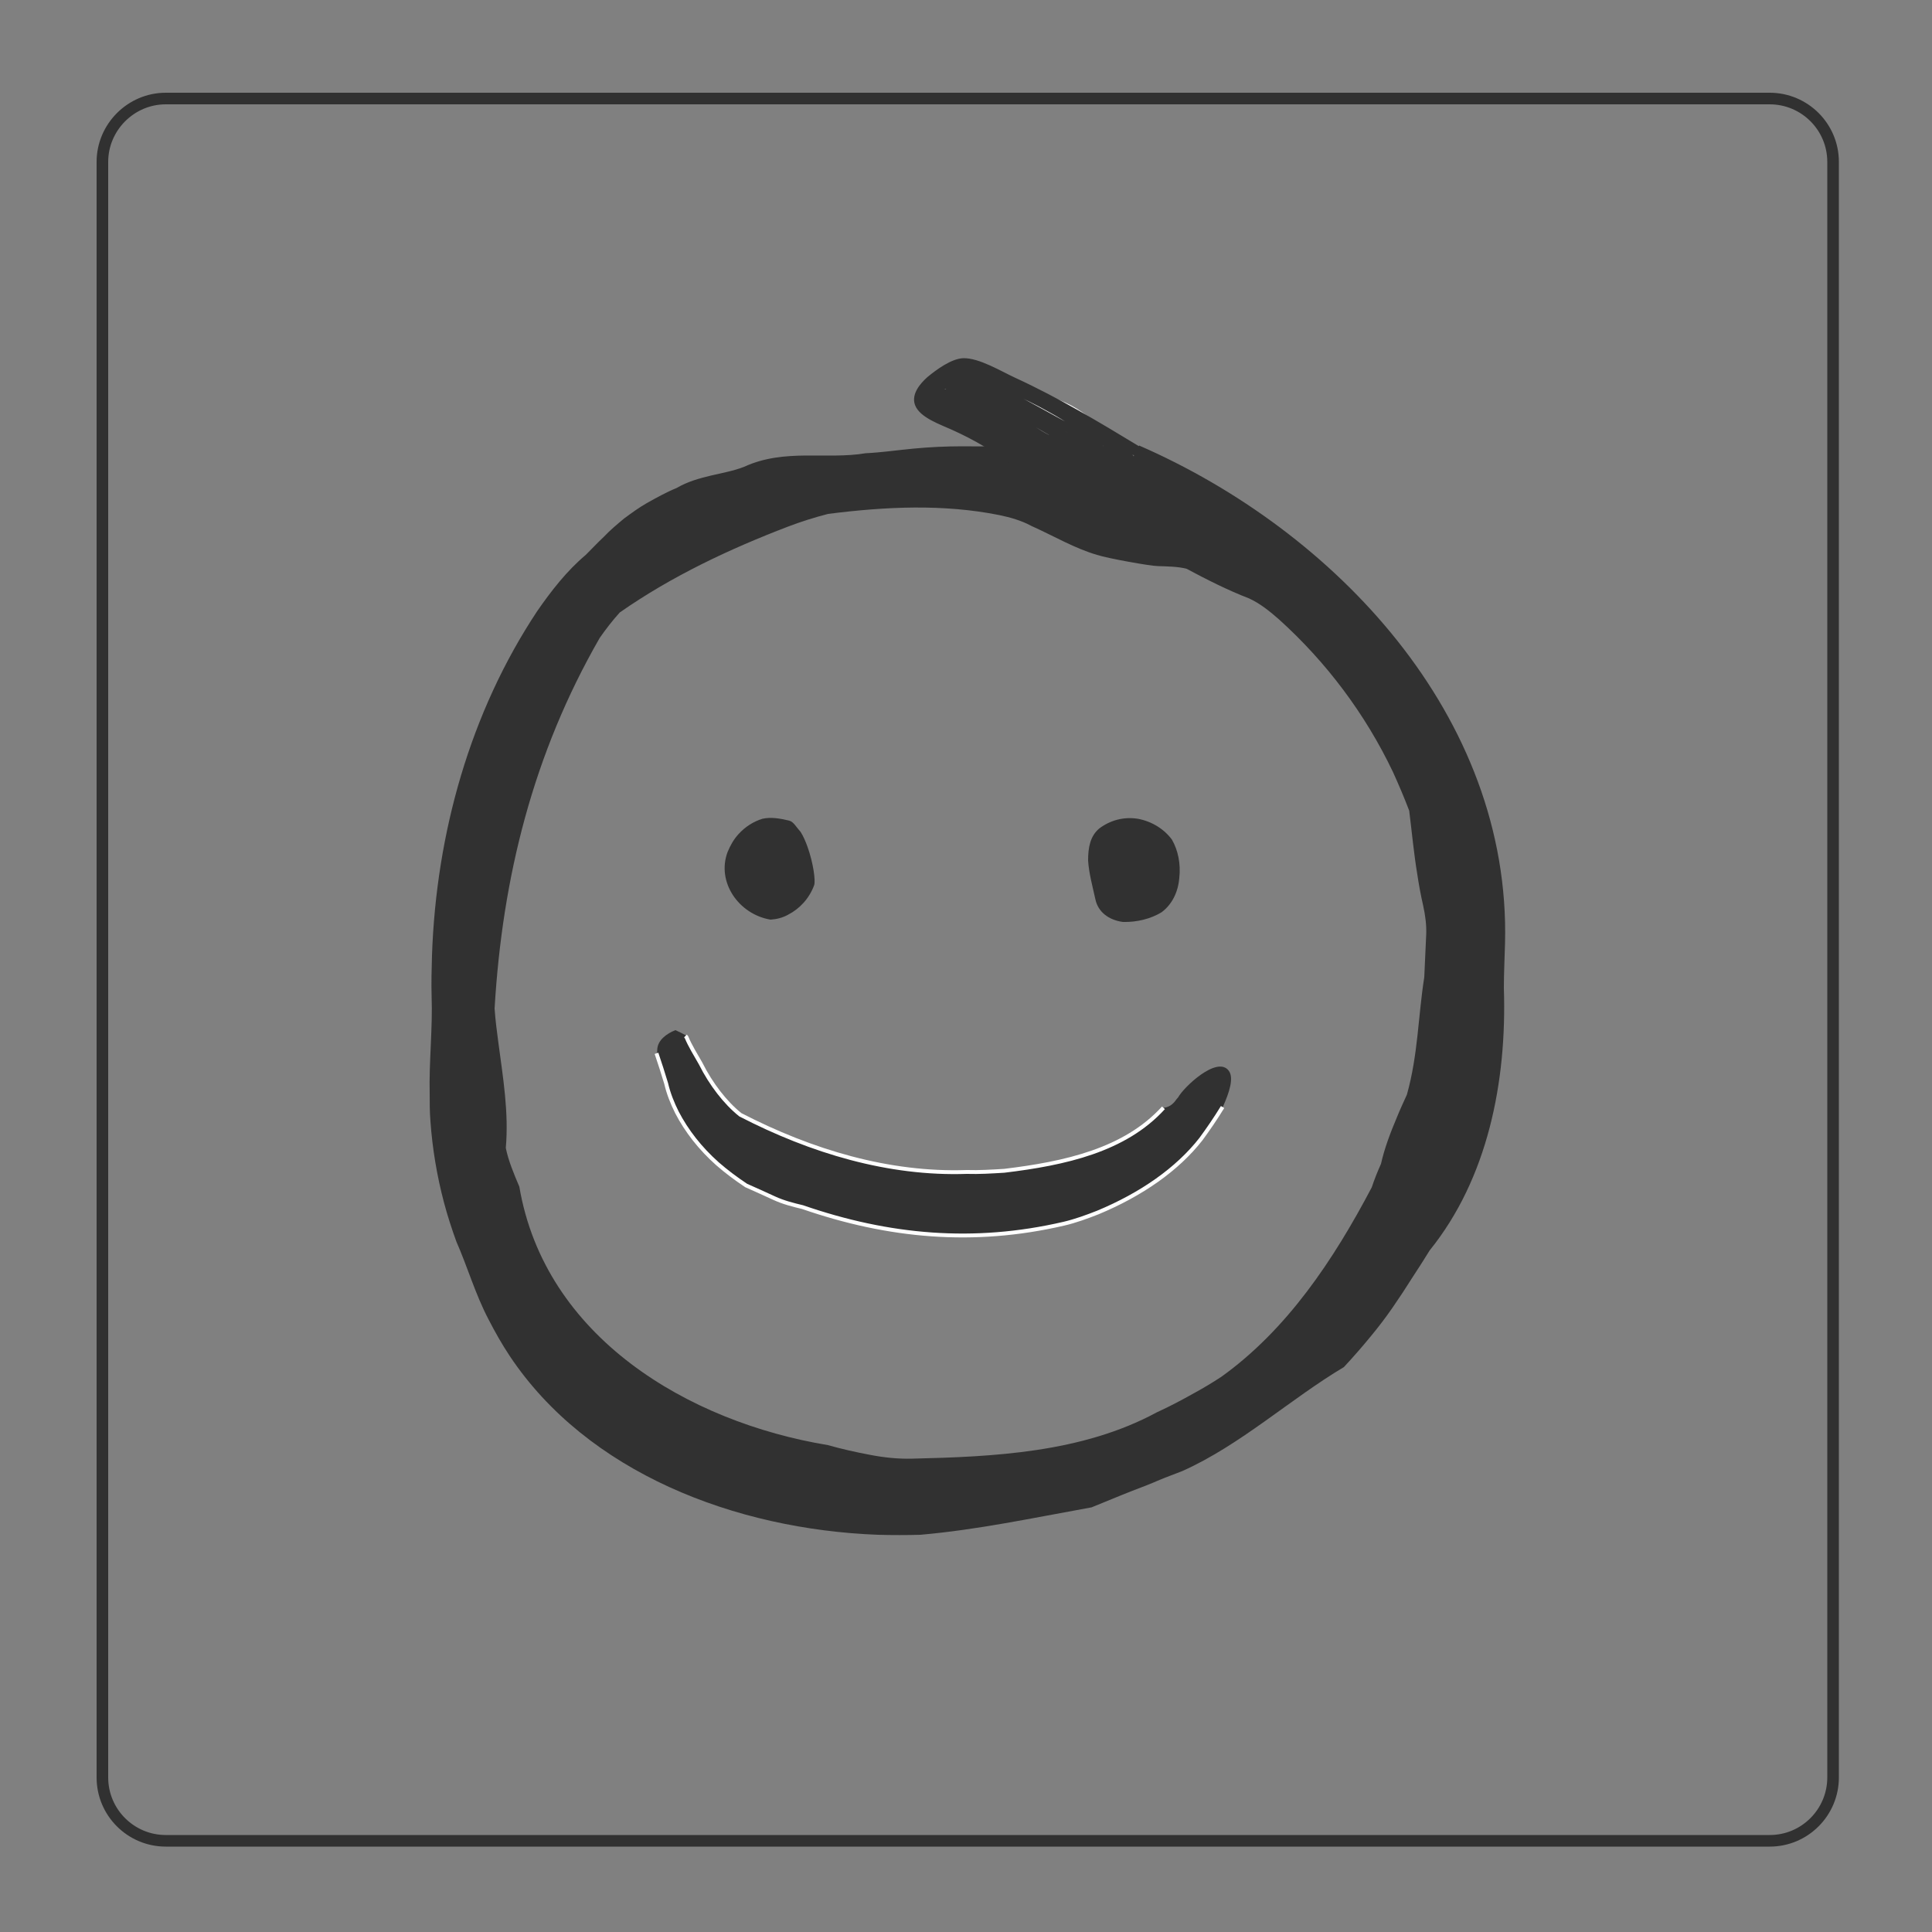 <?xml version="1.0" encoding="utf-8"?>
<!-- Generator: Adobe Illustrator 22.1.0, SVG Export Plug-In . SVG Version: 6.00 Build 0)  -->
<svg version="1.1" xmlns="http://www.w3.org/2000/svg" xmlns:xlink="http://www.w3.org/1999/xlink" x="0px" y="0px"
	 viewBox="0 0 500 500" style="enable-background:new 0 0 500 500;" xml:space="preserve">
<rect x="0" y="0" width="500" height="500" fill="#808080" stroke="none"/>
<style type="text/css">
	.st0{display:none;}
	.st1{display:inline;fill:none;stroke:#313131;stroke-width:3;stroke-miterlimit:10;}
	.st2{fill:none;stroke:#313131;stroke-width:3;stroke-miterlimit:10;}
	.st3{fill:#313131;}
	.st4{fill:#FFFFFF;}
	.st5{fill:none;stroke:#FFFFFF;stroke-miterlimit:10;}
</style>
<g id="Layer_4" class="st0">
	<path class="st1" d="M26.5,41.9v418.1c0,9.1,7.4,16.4,16.4,16.4h415.1c9.1,0,16.4-7.4,16.4-16.4V41.9c0-9.1-7.4-16.4-16.4-16.4
		H42.9C33.9,25.5,26.5,32.9,26.5,41.9z"/>
</g>
<g id="Layer_1">
	<path class="st2" d="M26.5,41.9v418.1c0,9.1,7.4,16.4,16.4,16.4h415.1c9.1,0,16.4-7.4,16.4-16.4V41.9c0-9.1-7.4-16.4-16.4-16.4
		H42.9C33.9,25.5,26.5,32.9,26.5,41.9z"/>
</g>
<g id="Layer_7">
	<g>
		<g id="XMLID_1_">
			<g>
				<path class="st3" d="M285,112.8C285,112.8,285,112.8,285,112.8C285,112.8,285,112.8,285,112.8C285,112.8,285,112.8,285,112.8z"
					/>
				<path class="st3" d="M306,380.7c-2,0.8-4,1.5-5.9,2.3c-2.3,1-4.6,1.9-7,2.8c-3.6,1.4-7.1,2.9-10.6,4.3
					c-15.5,2.8-29.5,5.8-44.3,7.1c-3.6,0.1-7.3,0.1-11,0c-37-1.4-75.2-16.1-95.3-46.3c-2-3-3.8-6.2-5.5-9.5
					c-3.4-6.5-5.4-13.5-8.3-20.1c-1.2-3.3-2.3-6.7-3.2-10.1c-1.8-6.8-3-13.9-3.5-21c-0.2-2.4-0.2-4.8-0.2-7.2
					c-0.2-8,0.8-17,0.5-25.2c-0.1-3.5,0-7,0.1-10.6c1.1-31.6,9.9-62.9,27.2-89c1.8-2.6,3.7-5.2,5.8-7.7c2.1-2.5,4.3-4.8,6.8-6.9
					c1.6-1.6,3.1-3.2,4.7-4.7c1.6-1.7,3.4-3.2,5.2-4.7c1.9-1.4,3.8-2.8,5.9-4c2.5-1.4,5-2.8,7.7-3.9c2.9-1.7,5.9-2.5,8.8-3.2
					c2.9-0.7,5.9-1.2,8.7-2.3C203,116,214,119,224,117.3c4.1-0.2,8.2-0.8,12.4-1.2c4.2-0.4,8.4-0.6,12.7-0.6c2.9,0,5.8,0.1,8.5-0.1
					c1.6,1.4,3,3,4.7,4.1c3.6,5.1,11.9,8.3,17.6,8.2c7.3-0.1,12.1-6.1,14.9-12.4c50.7,22.1,96.2,70,94.7,128.8
					c-0.1,3.9-0.3,7.7-0.3,11.6C390,280,385,305,370,323.6c-1.4,2.3-2.9,4.6-4.4,6.9c-1.7,2.7-3.4,5.3-5.2,7.9
					c-1.8,2.6-3.7,5.1-5.7,7.5c-2.2,2.7-4.5,5.3-6.9,7.9C334,362,321,374,306,380.7z M369.1,241.9c0.1-2.4-0.2-4.9-0.8-7.6
					c-0.6-2.6-1.1-5.3-1.5-8c-0.9-5.4-1.4-10.9-2.1-16.5c-1.3-3.4-2.7-6.7-4.2-10c-7.2-15.1-17.3-28.5-29.5-39.5
					c-2.5-2.2-5-4.2-7.9-5.5c-5-1.9-11-4.9-16-7.6c-2.3-0.6-4.9-0.6-7.5-0.7c-1.8,0-13-2-15.7-2.9c-5.8-1.7-10.8-4.7-17-7.5
					c-2.6-1.4-5.4-2.2-8.3-2.8c-14.5-2.9-29.4-2.2-44.3-0.3c-3.5,0.9-7,2-10.4,3.3C189,142,174,149,160.4,158.5
					c-1.9,2.1-3.6,4.3-5.2,6.6C138,195,130,227,128,261c0.2,3,0.6,6,1,9c1.2,9,2.7,18,1.9,27.1c0.7,3.4,2.1,6.7,3.5,10
					C141,346,178,368,214.3,374c3.5,1,7.1,1.8,10.8,2.5c3.6,0.7,7.3,1.1,11,1c20.9-0.5,43.9-1.5,63.3-12c3.3-1.5,6.5-3.2,9.7-5
					c2.4-1.3,4.7-2.7,7-4.2c17-12.2,29-30.2,38.9-49c0.7-2.1,1.5-4.1,2.4-6.1c0.9-4,2.4-8,4.1-12c0.8-2,1.7-3.9,2.6-5.9
					c2.9-10.3,2.9-20.3,4.5-30.4C368.8,249.1,368.9,245.6,369.1,241.9z"/>
			</g>
			<g>
			</g>
		</g>
		<g>
			<g>
				<g>
					<path class="st4" d="M254.3,107.9c-0.8,0.8-1.5,1.8-2.1,2.8c-0.4,0.7-0.2,1.6,0.5,2.1c0.7,0.4,1.7,0.2,2.1-0.5
						c0.4-0.9,0.9-1.6,1.6-2.2c0.6-0.6,0.6-1.6,0-2.1C255.9,107.4,254.9,107.4,254.3,107.9L254.3,107.9z"/>
				</g>
			</g>
			<g>
				<g>
					<path class="st4" d="M282.1,108.5c-5.5-3.3-11.4-7.1-18.1-5.3c-1.9,0.5-1.1,3.4,0.8,2.9c5.8-1.5,11,2.2,15.8,5
						C282.3,112.1,283.8,109.5,282.1,108.5L282.1,108.5z"/>
				</g>
			</g>
			<g>
				<g>
					<path class="st4" d="M282.7,108.7c-3.5-3-7.5-5.2-12-6.2c-1.3-0.3-2.7,1.5-1.5,2.5c2.5,2,5.1,3.9,7.8,5.5
						c1.7,1,3.2-1.6,1.5-2.6c-2.5-1.5-4.9-3.2-7.2-5.1c-0.5,0.8-1,1.7-1.5,2.5c4,0.9,7.6,2.8,10.7,5.5
						C282,112.1,284.2,110,282.7,108.7L282.7,108.7z"/>
				</g>
			</g>
			<g>
				<g>
					<path class="st4" d="M268.1,108.4c2.7-0.2,5,0.9,7.3,2c1.7,0.9,3.2-1.7,1.5-2.6c-2.8-1.4-5.6-2.7-8.8-2.5
						C266.2,105.6,266.2,108.6,268.1,108.4L268.1,108.4z"/>
				</g>
			</g>
			<g>
				<g>
					<path class="st4" d="M267.7,107.4c1.5-0.5,2.5-0.5,3.8,0.4c1.1,0.8,2.1,1.8,3.2,2.7c1.5,1.2,3-1.4,1.5-2.6
						c-1.4-1.1-2.6-2.5-4.2-3.3c-1.7-0.8-3.4-0.7-5.1-0.1C265.1,105.1,265.9,108,267.7,107.4L267.7,107.4z"/>
				</g>
			</g>
		</g>
	</g>
	<g id="XMLID_3_">
		<g>
			<path class="st3" d="M209,219.2c1.5,4.2,2.1,8.8,1.7,9.9c-1.3,3.5-3.8,6.1-6.7,7.6c-1.4,0.8-3,1.2-4.6,1.3
				c-8.3-1.4-14-9.8-11.1-17.5c0.7-1.7,1.6-3.3,2.8-4.6c1.7-1.9,3.9-3.3,6.2-4c2.2-0.5,4.6-0.1,7,0.5c1.1,0.3,1.8,1.7,2.9,2.9
				C207.9,216.4,208.5,217.8,209,219.2z"/>
		</g>
		<g>
		</g>
	</g>
	<g id="XMLID_2_">
		<g>
			<path class="st3" d="M303.3,217.3c1.6,2.8,2.3,6.3,1.9,9.9c-0.3,3.7-1.9,6.9-4.6,8.9c-2.8,1.7-6.4,2.6-10,2.5
				c-3.7-0.5-6.4-2.6-7.1-5.8c-0.7-3.2-1.7-6.8-1.9-10.1c0-3.3,0.5-6.3,2.9-8.3c2.8-2.1,6.3-3.1,10-2.5
				C298.2,212.6,301.3,214.6,303.3,217.3z"/>
		</g>
		<g>
		</g>
	</g>
	<g id="XMLID_4_">
		<g>
			<path class="st3" d="M318,277.1c1.4,1.9,0.1,5.7-1.5,9.3c-1.9,3.1-3.7,5.7-5.6,8.3c-6.1,7.8-15.4,14.3-26.7,19
				c-2.8,1.1-5.8,2.2-8.8,2.9c-23.3,5.4-45.3,3.4-67.6-4.3c-2.5-0.6-4.9-1.2-7.3-2.3c-2.4-1.1-4.8-2.2-7.3-3.3
				c-2.7-1.8-5.1-3.6-7.4-5.6c-4.5-4-8-8.5-10.5-13.3c-1.2-2.4-2.2-4.9-2.8-7.5c-0.8-2.6-1.6-5.2-2.5-7.8c0.1-0.3,0.1-0.6,0.1-0.9
				c0.1-2.4,2.4-4.1,4.7-5c0.9,0.4,1.9,0.9,2.8,1.4c0.1,0.1,0.2,0.3,0.3,0.4c0.8,2,2.4,4.6,3.6,6.7c1.4,2.8,3,5.3,4.7,7.5
				c1.7,2.2,3.6,4.2,5.6,5.8C210,298,230,304,250.2,303.3c3.2,0.1,6.4-0.1,9.7-0.3c15.7-1.9,31.2-5.3,41.2-16.3
				c1.1-0.1,2.1-0.6,3-1.7c0.2-0.3,0.5-0.7,0.8-1c0,0,0,0,0,0C306.3,281.4,315,273.1,318,277.1z"/>
		</g>
		<g>
			<path class="st5" d="M316.4,286.5c-1.9,3.1-3.7,5.7-5.6,8.3c-6.1,7.8-15.4,14.3-26.7,19c-2.8,1.1-5.8,2.2-8.8,2.9
				c-23.3,5.4-45.3,3.4-67.6-4.3c-2.5-0.6-4.9-1.2-7.3-2.3c-2.4-1.1-4.8-2.2-7.3-3.3c-2.7-1.8-5.1-3.6-7.4-5.6
				c-4.5-4-8-8.5-10.5-13.3c-1.2-2.4-2.2-4.9-2.8-7.5c-0.8-2.6-1.6-5.2-2.5-7.8"/>
			<path class="st5" d="M177.4,268.1c0.1,0.1,0.2,0.3,0.3,0.4c0.8,2,2.4,4.6,3.6,6.7c1.4,2.8,3,5.3,4.7,7.5c1.7,2.2,3.6,4.2,5.6,5.8
				C210,298,230,304,250.2,303.3c3.2,0.1,6.4-0.1,9.7-0.3c15.7-1.9,31.2-5.3,41.2-16.3"/>
		</g>
	</g>
	<g id="Layer_5">
		<g>
			<g>
				<path class="st3" d="M294.8,115.5c-10.4-6.3-20.9-12.6-32-17.7c-3.7-1.7-9.4-5.2-13.5-5.1c-3.1,0.1-7,3-9.3,4.9
					c-1.9,1.7-4.2,4.4-3.2,7.2c1.2,3.3,6.7,5.1,9.5,6.4c5.8,2.6,11.1,5.7,16.1,9.6c4,3.1,7.6,5.4,12.6,6.4
					c6.3,1.3,16.3,2.1,18.6-6.1c0.8-2.8-0.7-3.9-2.8-5.4c-5.5-3.7-10.9-7.5-16.7-10.7c-4.7-2.7-9.6-5-14.5-7.2
					c-3.8-1.7-8.3-4-12.6-3.4c-5.9,0.9-11.7,6.6-6.3,11.7c3.9,3.7,9.4,5.3,14.1,7.8c5.2,2.8,9.9,6.5,15.2,9.1
					c5.7,2.7,21,6.6,22.8-2.7c0.2-0.8-0.2-1.6-1-1.8c-3.3-1-4,1.6-6.4,3.3c0.6,0.8,1.2,1.6,1.8,2.4c1.5-1.2,2.7-2.5,3.9-4.1
					c0.7-1-0.3-2.2-1.3-2.3c-3-0.1-6.2,2.8-8.8,4.2c-1.7,0.9-0.2,3.5,1.5,2.6c3.1-1.6,5.7-3.6,8.1-6.1c1.2-1.2-0.3-3.2-1.8-2.4
					c-3.7,2-7.5,3.6-11.5,4.9c0.4,0.9,0.8,1.8,1.2,2.7c3.9-2.5,8-4.8,12.2-6.8c1.5-0.7,0.5-3.2-1.2-2.7c-5.2,1.6-10.3,3.2-15,6
					c-1.7,1-0.2,3.5,1.5,2.6c2.3-1.1,8.6-3,8.9-6c0.4-2.8-4.2-5-6.1-5.8c-1.7-0.7-3.2,1.5-1.5,2.6c2.2,1.5,4.4,2.9,6.6,4.4
					c1.5,1,2.9-1.1,1.8-2.4c-2.8-3-6.7-4.6-10.2-6.6c-4.4-2.4-8.8-4.9-13.3-7.2c-5.6-2.9-12.8-8.2-19-4.2c-5.7,3.7-1.9,6.6,2.5,9
					c8.4,4.5,18.6,7.7,26.1,13.7c0.6-0.8,1.2-1.6,1.8-2.4c-3.9-2.1-7.7-4.1-11.6-6.2c-1.2-0.7-2.4,0.4-2.2,1.7
					c0.5,3.1,2.7,4.5,5.4,5.7c1.7,0.7,3.2-1.6,1.5-2.6c-1.3-0.7-2.5-1.5-3.8-2.2c-0.5,0.9-1,1.7-1.5,2.6c3.8,2,7.5,3.9,11.4,5.7
					c1.4,0.7,3.2-1.2,1.8-2.4c-0.4-0.4-0.9-0.7-1.3-1.1c-0.2,0.8-0.4,1.7-0.7,2.5c3.1-1.1,5.9-2.5,8.6-4.3c-0.6-0.8-1.2-1.6-1.8-2.4
					c-0.2,0.3-0.4,0.5-0.6,0.8c-0.8,1.1-0.3,2.4,1.1,2.6c1.6,0.2,1.5,0.2,3.1-0.2c1.6-0.4,1.2-2.4,0-2.9c-10-4.2-18.5-11-28.5-15.3
					c-2.8-1.2-6.1-2.8-9.2-1.7c-1.6,0.6-3.8,2.1-3.1,4c0.9,2.3,6.5,2.8,8.4,3.7c4.7,2.3,9.1,5.3,13.6,8c2.8,1.7,7,5.3,10.5,5.1
					c2-0.2,3.3-1.5,2.7-3.5c-0.2,0.6-0.5,1.1-0.7,1.7c0.2-0.2,0.5-0.3,0.7-0.5c1-0.7,0.9-1.9,0-2.6c-1.3-0.9-2.4-1.7-3.8-2.4
					c-1.6-0.8-2.9,1-1.8,2.4c0.6,0.7,1.2,1.5,1.8,2.2c0.5-0.8,1-1.7,1.5-2.5c-5-0.8-10-5.8-14.4-8.2c-4.5-2.5-9.2-4.7-14-6.7
					c-1.6-0.6-2.7,2-1.2,2.7c4.2,2.2,8.9,3.4,12.9,6c3.1,2.1,5.7,4.6,5.1,8.6c-0.2,1.7-1.3,3.9-1.1,5.7c0.2,1.8,1.5,3.1,3.1,3.9
					c4.7,2.4,11.6,2.5,16.8,3.5c1.9,0.4,2.7-2.5,0.8-2.9c-2.6-0.5-5.2-1-7.8-1.5c-1.7-0.3-6.2-0.3-7.5-1.5
					c-2.7-2.5-0.2-8.5-1.8-11.8c-3.5-7.4-12.5-9.2-19.1-12.6c-0.4,0.9-0.8,1.8-1.2,2.7c5.7,2.3,11.2,5,16.4,8.2
					c3.8,2.3,7.6,6,12,6.7c1.5,0.2,2.4-1.3,1.5-2.5c-0.6-0.7-1.2-1.5-1.8-2.2c-0.6,0.8-1.2,1.6-1.8,2.4c1.4,0.7,2.6,1.5,3.8,2.4
					c0-0.9,0-1.7,0-2.6c-0.2,0.2-0.5,0.3-0.7,0.5c-0.5,0.4-0.9,1-0.7,1.7c-0.3-1-6.8-3.8-8-4.5c-2.9-1.7-5.8-3.5-8.7-5.2
					c-2.4-1.4-4.7-2.8-7.2-4c-0.9-0.4-1.7-0.8-2.6-1.1c-0.8-0.3-1.5-0.5-2.3-0.6c-2.5-0.5-1-0.4,4.5,0.4c5.8,1.5,11.4,5.4,16.5,8.4
					c5.1,3,10.1,5.9,15.6,8.2c0-1,0-1.9,0-2.9c-0.8,0-1.5,0.1-2.3,0.1c0.4,0.9,0.7,1.7,1.1,2.6c0.2-0.3,0.4-0.5,0.6-0.8
					c1-1.2-0.3-3.4-1.8-2.4c-2.5,1.7-5.1,3-7.9,4c-1,0.4-1.6,1.7-0.7,2.5c0.4,0.4,0.9,0.7,1.3,1.1c0.6-0.8,1.2-1.6,1.8-2.4
					c-3.8-1.8-7.6-3.7-11.4-5.7c-1.7-0.9-3.2,1.6-1.5,2.6c1.3,0.7,2.5,1.5,3.8,2.2c0.5-0.9,1-1.7,1.5-2.6c-1.8-0.8-3.6-1.4-4-3.9
					c-0.7,0.6-1.5,1.1-2.2,1.7c3.9,2.1,7.7,4.1,11.6,6.2c1.4,0.8,3.2-1.2,1.8-2.4c-4.3-3.4-9.3-5.5-14.2-7.8
					c-2.8-1.4-5.6-2.7-8.3-4.2c-1.7-0.9-9.3-3.5-6.7-6c4.3-4,16.8,4.6,20.9,6.8c5.7,3,13.5,5.9,17.9,10.6c0.6-0.8,1.2-1.6,1.8-2.4
					c-2.2-1.5-4.4-2.9-6.6-4.4c-0.5,0.9-1,1.7-1.5,2.6c2.2,0.9,4.8,1.6,2.6,3.7c-1.3,1.3-3.8,2.1-5.4,2.9c0.5,0.9,1,1.7,1.5,2.6
					c4.5-2.6,9.3-4.2,14.2-5.7c-0.4-0.9-0.8-1.8-1.2-2.7c-4.2,2-8.3,4.3-12.2,6.8c-1.4,0.9-0.5,3.3,1.2,2.7c4.3-1.3,8.3-3,12.2-5.2
					c-0.6-0.8-1.2-1.6-1.8-2.4c-2.2,2.3-4.7,4.1-7.5,5.6c0.5,0.9,1,1.7,1.5,2.6c1.8-1,5.2-3.9,7.2-3.8c-0.4-0.8-0.9-1.5-1.3-2.3
					c-1.1,1.4-2.1,2.4-3.4,3.5c-1.3,1.1,0.4,3.4,1.8,2.4c1-0.7,2.8-3.4,4.1-3c-0.3-0.6-0.7-1.2-1-1.8c-1.3,6.6-15.1,2.5-18.4,0.9
					c-3.4-1.6-6.5-3.7-9.7-5.7c-3.6-2.3-7.4-4.2-11.3-6c-3.6-1.7-12.5-5.5-5.8-10.1c4.7-3.3,12,1.3,16.4,3.3
					c3.6,1.7,7.2,3.4,10.7,5.4c4.2,2.3,8.1,5,12.1,7.6c1.5,1,4.3,2.2,5.4,3.6c2.3,3-0.6,5.3-3.3,6.4c-3.7,1.6-9.6,0-13.3-1.3
					c-4.9-1.6-8.5-5.4-12.7-8.2c-3.4-2.3-7-4.3-10.7-6c-1.9-0.9-3.9-1.6-5.7-2.7c-1.3-0.7-2.5-1.5-3.5-2.4c0.1-2.3,1.1-4,3-5
					c1.2-0.8,2.5-1.7,3.8-2.3c3.2-1.5,5-0.3,8.1,0.9c5,1.9,9.8,4.2,14.6,6.7c8.1,4.2,16,8.9,23.8,13.7
					C294.9,119.1,296.4,116.5,294.8,115.5L294.8,115.5z"/>
			</g>
		</g>
		<g>
			<g>
				<path class="st3" d="M254.9,110.4c2,2.6,4.1,5.2,6.2,7.7c1.2,1.5,3.3-0.6,2.1-2.1c-2.1-2.5-4.2-5.1-6.2-7.7
					C255.9,106.7,253.7,108.9,254.9,110.4L254.9,110.4z"/>
			</g>
		</g>
	</g>
</g>
</svg>
